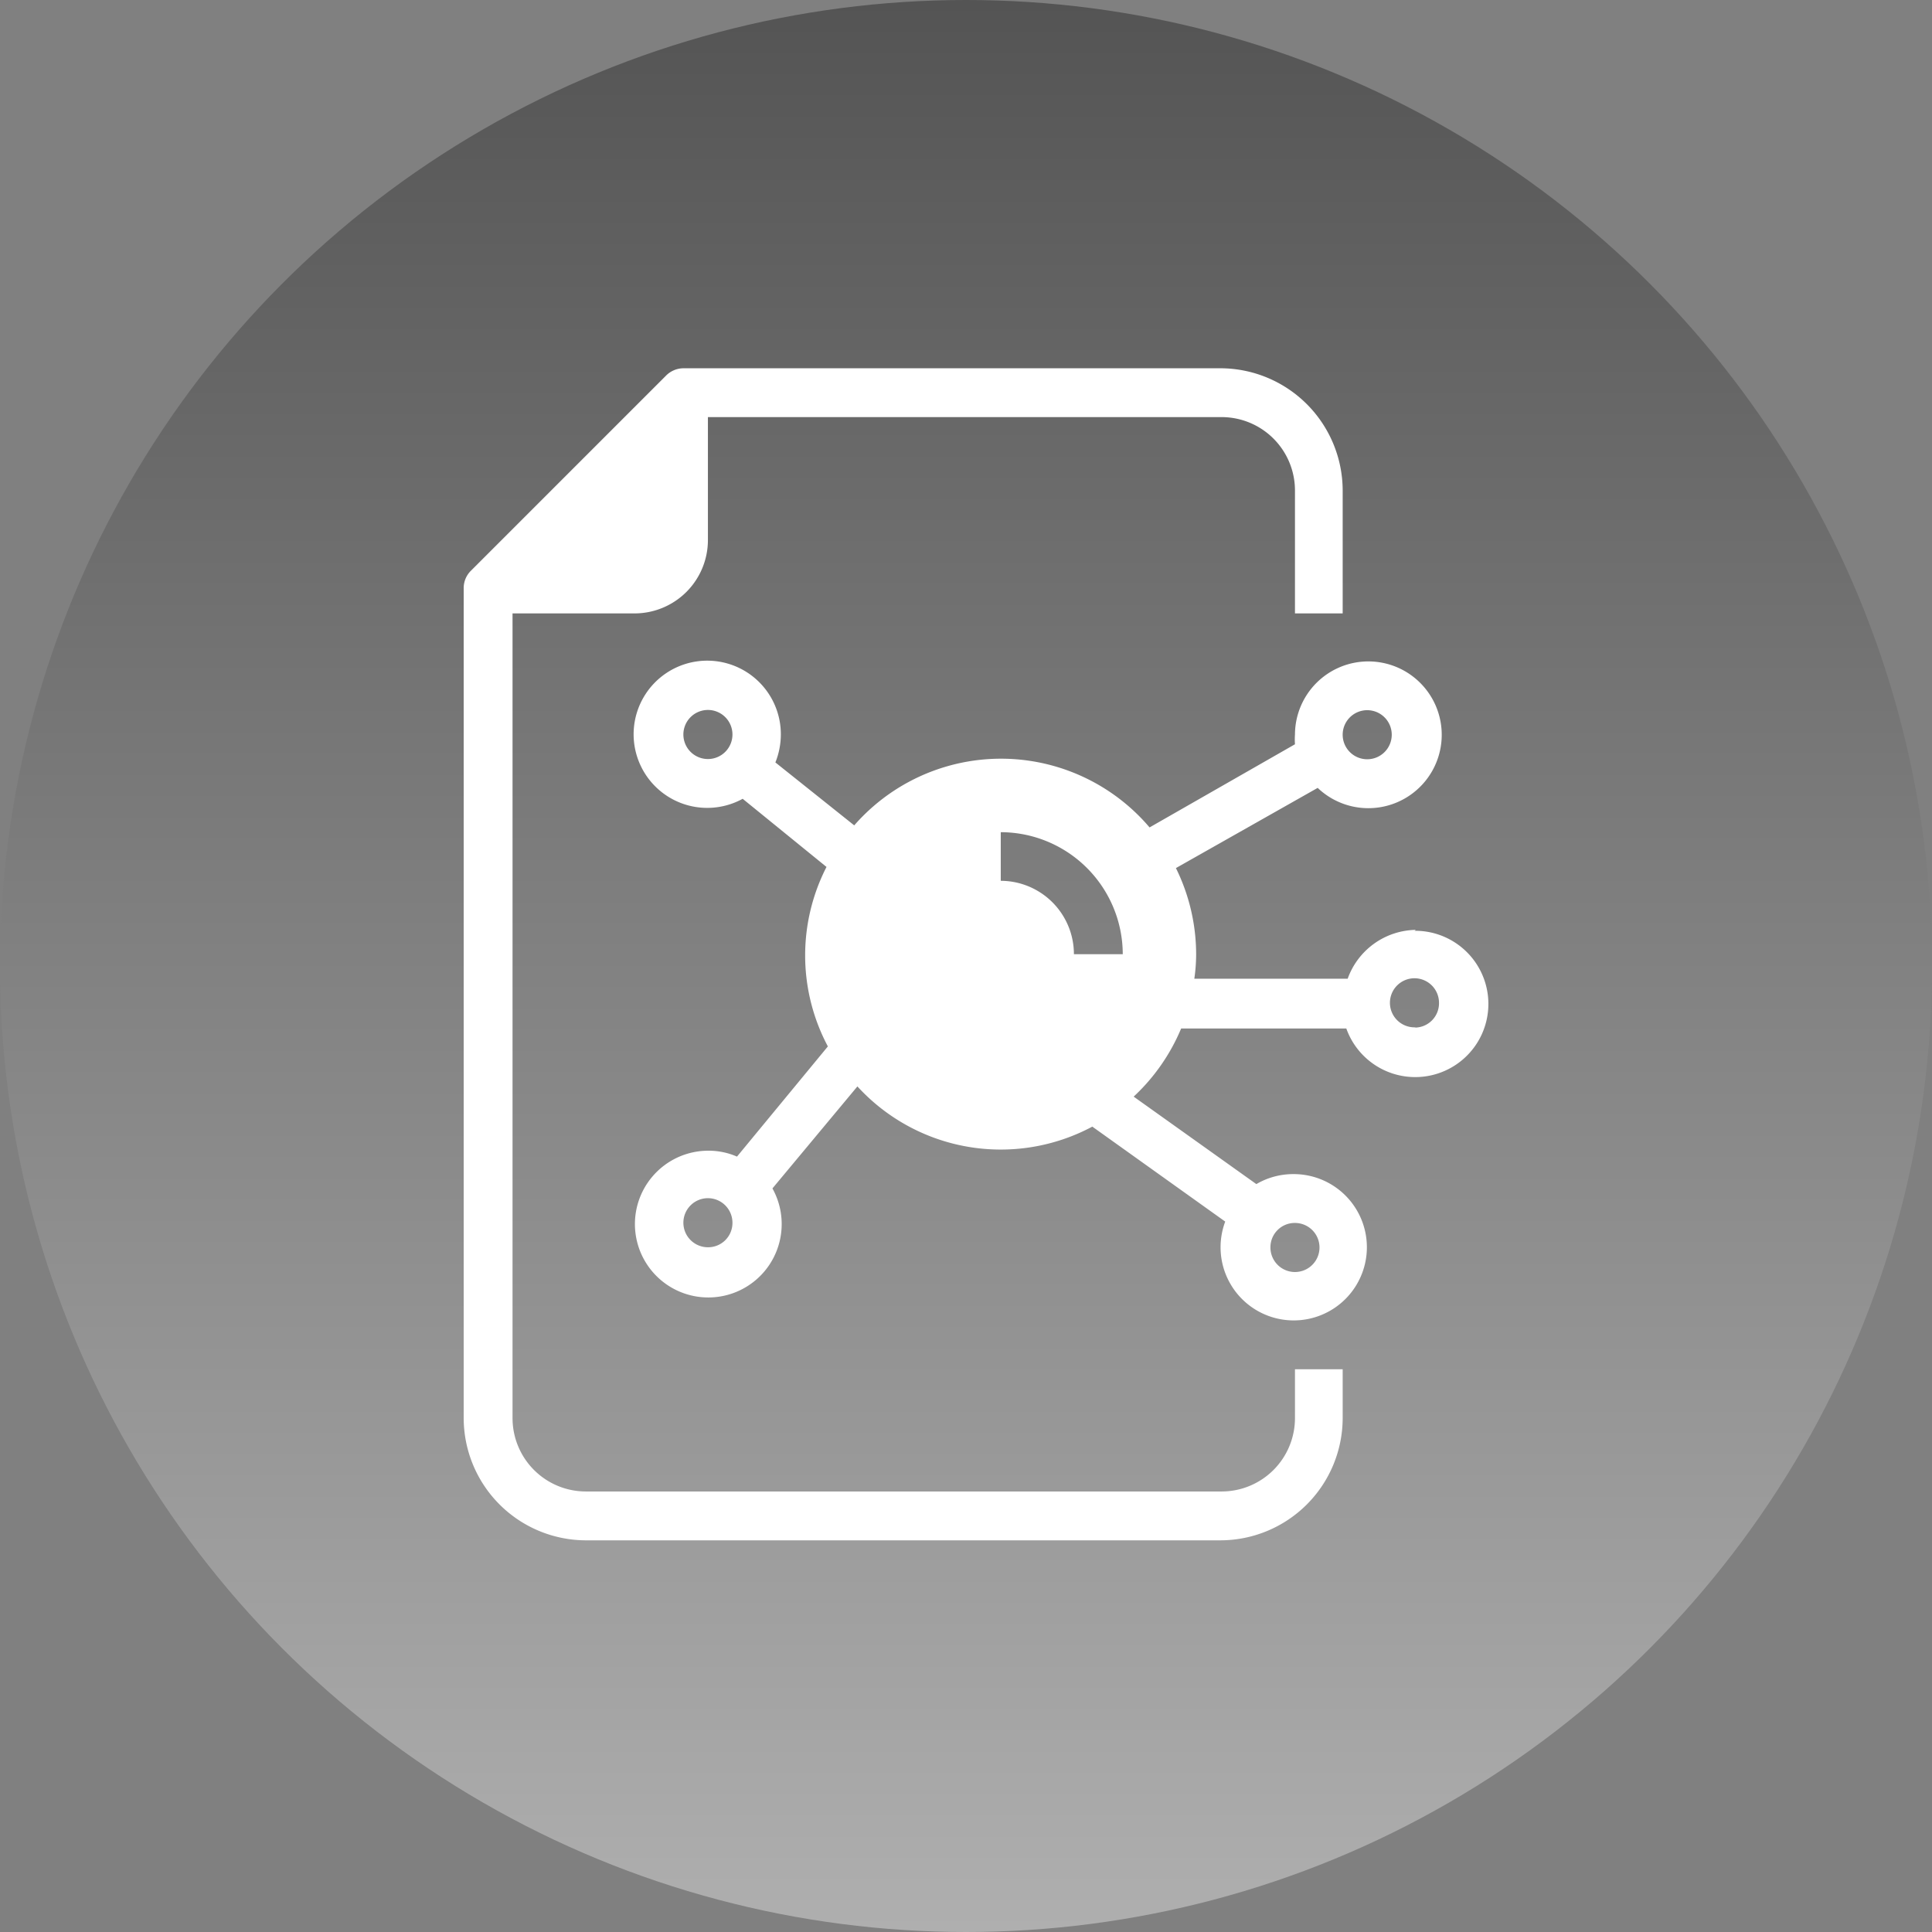 <svg xmlns="http://www.w3.org/2000/svg" xmlns:xlink="http://www.w3.org/1999/xlink" viewBox="0 0 85.04 85.04"><rect x="0" y="0" width="85.04" height="85.04" fill="#808080" stroke="none"/><defs><style>.cls-1{fill:url(#Gradiente_sem_nome_4);}.cls-2{fill:#fff;}</style><linearGradient id="Gradiente_sem_nome_4" x1="42.52" y1="85.04" x2="42.52" gradientUnits="userSpaceOnUse"><stop offset="0" stop-color="#afafaf"/><stop offset="1" stop-color="#545454"/></linearGradient></defs><g id="Camada_2" data-name="Camada 2"><g id="Camada_1-2" data-name="Camada 1"><circle class="cls-1" cx="42.52" cy="42.52" r="42.52"/><path class="cls-2" d="M57,62.42a3.23,3.23,0,0,1-3.23,3.23H25.78a3.23,3.23,0,0,1-3.22-3.23V27h5.37a3.23,3.23,0,0,0,3.23-3.22V18.36H53.72A3.23,3.23,0,0,1,57,21.59V27H59.1V21.59a5.39,5.39,0,0,0-5.38-5.38H30.08a1.09,1.09,0,0,0-.76.32l-8.6,8.6a1.07,1.07,0,0,0-.31.76V62.42a5.39,5.39,0,0,0,5.37,5.38H53.72a5.39,5.39,0,0,0,5.38-5.38V60.27H57Z"/><path class="cls-2" d="M62.32,40.93a3.24,3.24,0,0,0-3,2.15H52.57A7.59,7.59,0,0,0,52.65,42a8.59,8.59,0,0,0-.89-3.79L58,34.68a3.23,3.23,0,1,0-1-2.35,3,3,0,0,0,0,.43l-6.4,3.66a8.58,8.58,0,0,0-13-.09l-3.47-2.77a3.33,3.33,0,0,0,.24-1.23,3.24,3.24,0,1,0-1.68,2.83l3.69,3a8.53,8.53,0,0,0,.06,7.9l-4,4.85a3.11,3.11,0,0,0-1.25-.26A3.23,3.23,0,1,0,34,52.31l3.74-4.49a8.55,8.55,0,0,0,10.34,1.77l5.85,4.18a3.22,3.22,0,1,0,3-2.09,3.21,3.21,0,0,0-1.63.44l-5.4-3.85a8.66,8.66,0,0,0,2.09-3h7.27a3.22,3.22,0,1,0,3-4.3Zm-2.15-9.67a1.08,1.08,0,1,1-1.07,1.07A1.08,1.08,0,0,1,60.17,31.26Zm-29,2.15a1.08,1.08,0,1,1,1.07-1.08A1.08,1.08,0,0,1,31.16,33.41Zm0,21.49a1.08,1.08,0,1,1,1.07-1.07A1.07,1.07,0,0,1,31.16,54.9ZM57,53.83a1.08,1.08,0,1,1-1.08,1.07A1.07,1.07,0,0,1,57,53.83ZM47.27,42a3.23,3.23,0,0,0-3.22-3.23V36.63A5.38,5.38,0,0,1,49.42,42Zm15,3.22a1.08,1.08,0,1,1,1.07-1.08A1.07,1.07,0,0,1,62.32,45.23Z"/></g></g></svg>